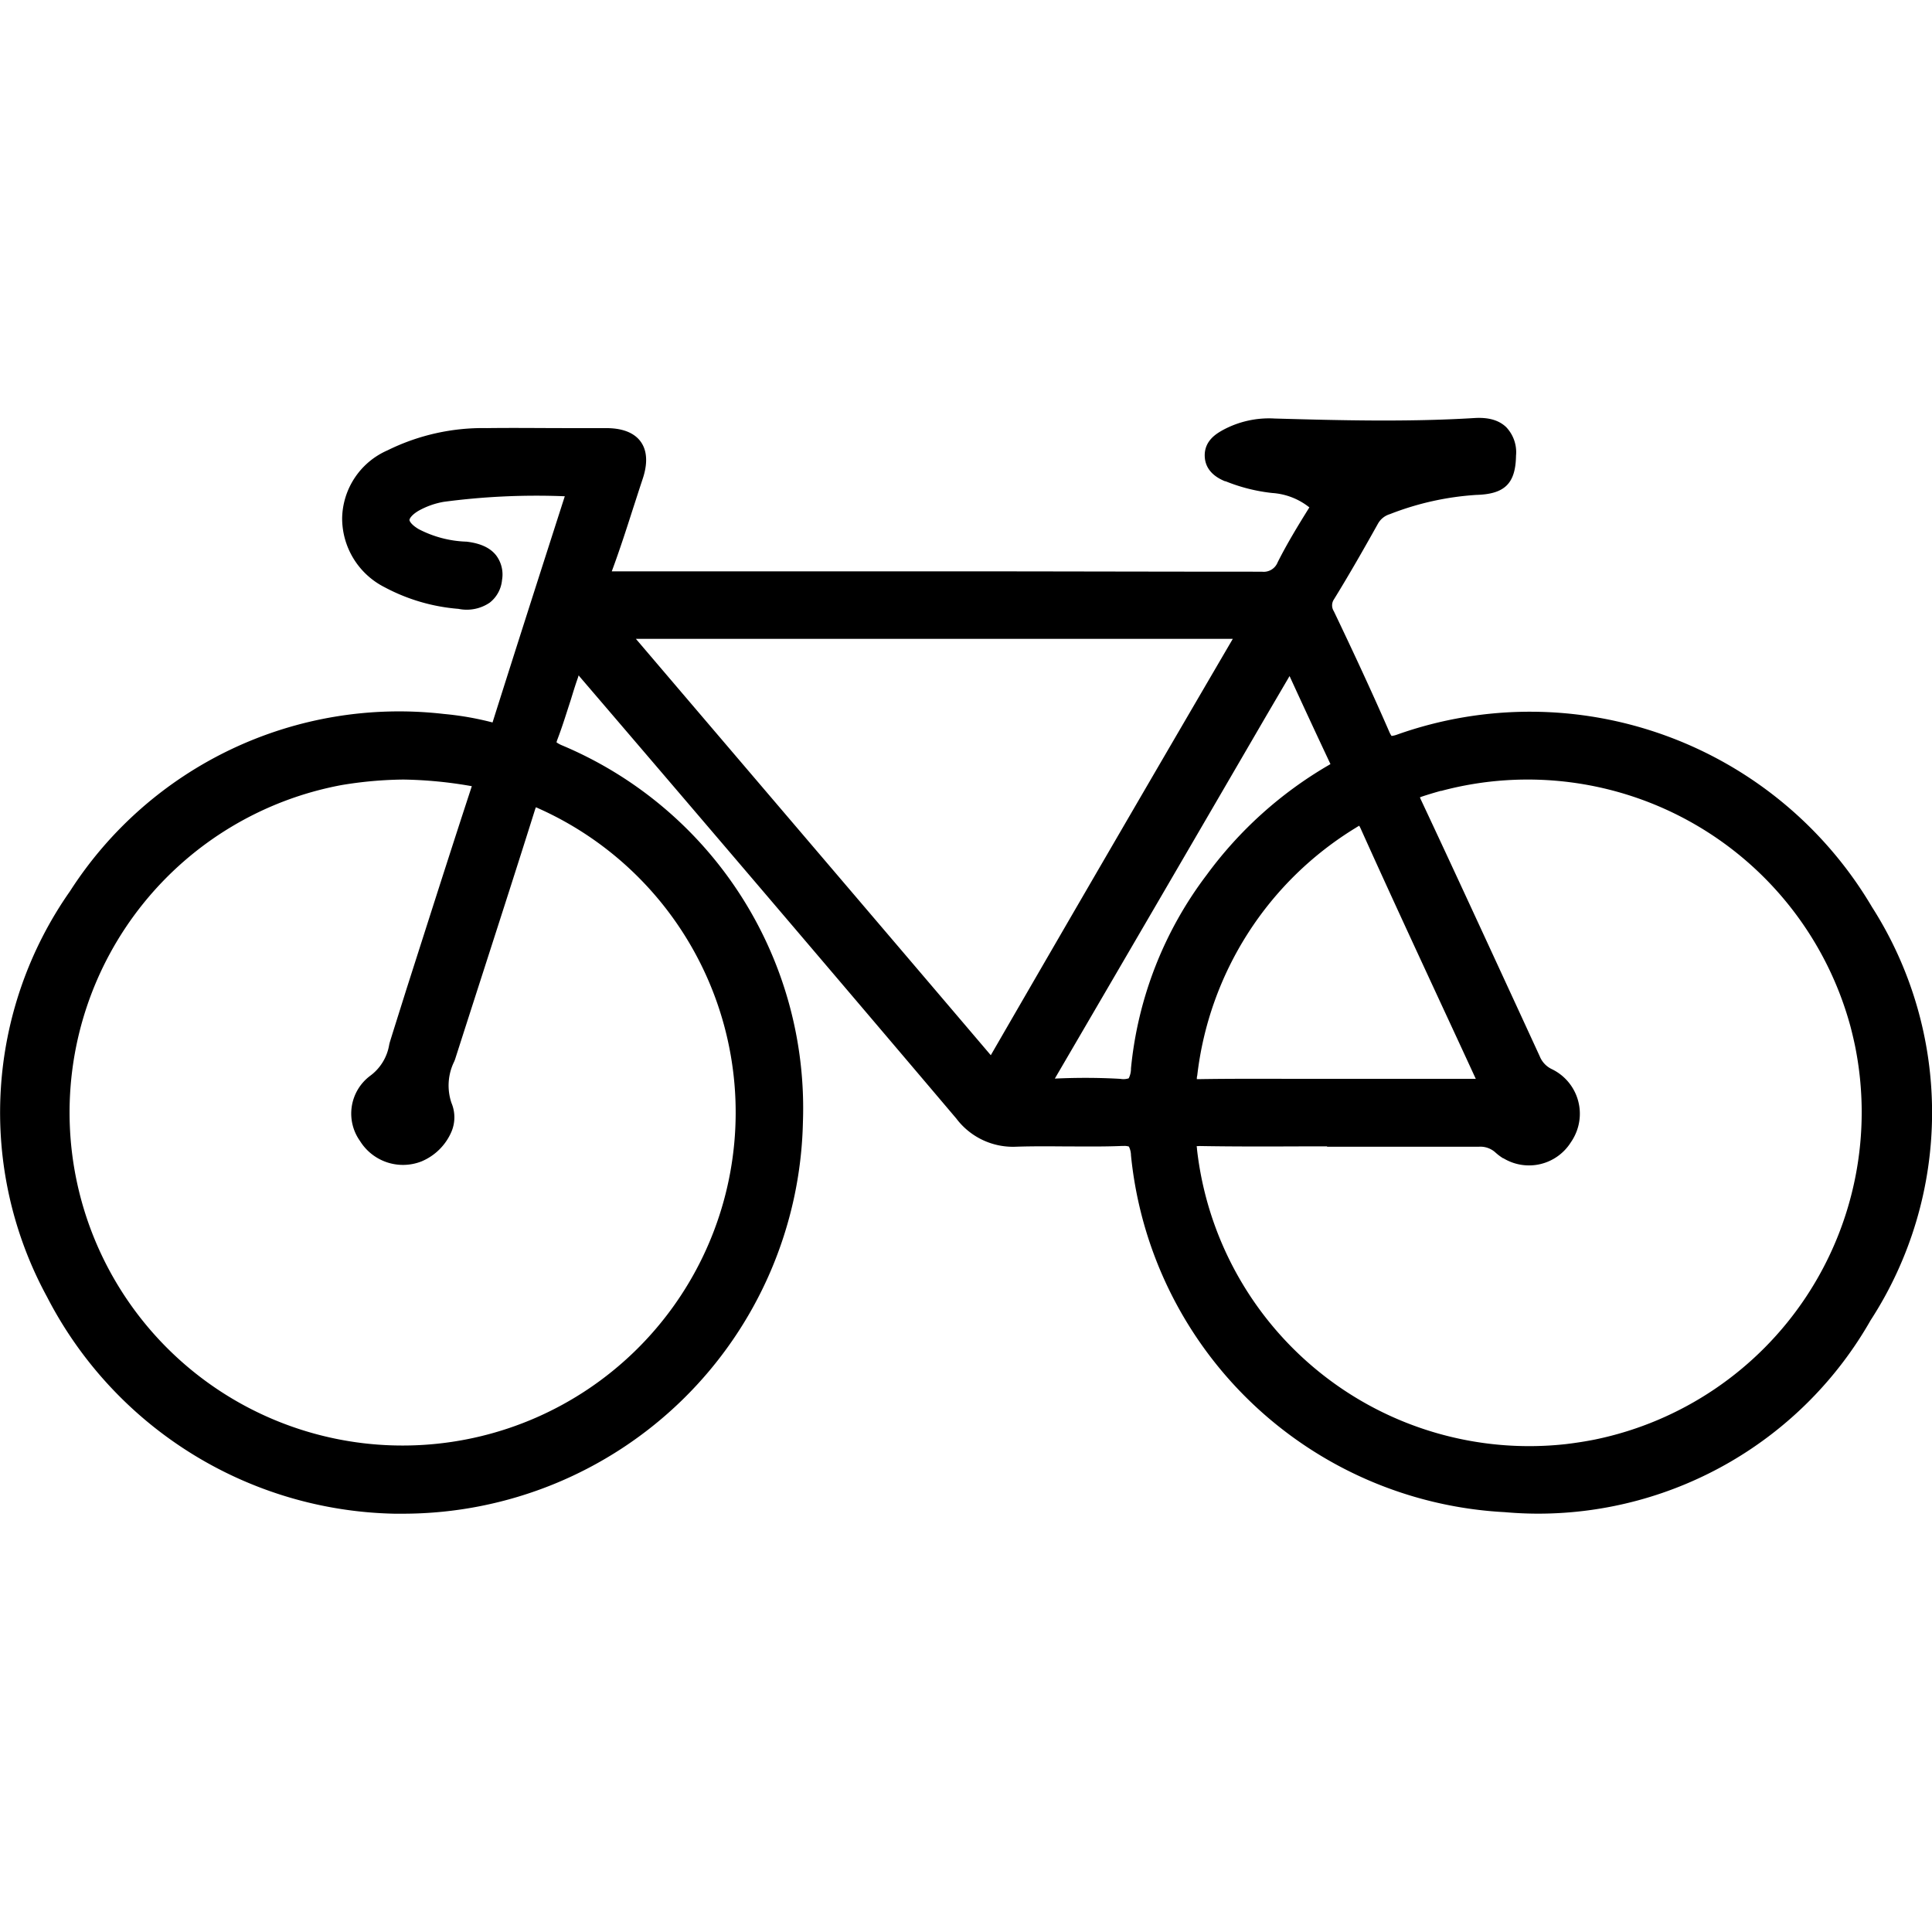 <?xml version="1.0" encoding="UTF-8" standalone="no"?>
<svg
   id="Layer_1"
   data-name="Layer 1"
   viewBox="0 0 425.2 425.2"
   version="1.1"
   sodipodi:docname="velo-01.svg"
   inkscape:version="1.1.2 (0a00cf5339, 2022-02-04)"
   xmlns:inkscape="http://www.inkscape.org/namespaces/inkscape"
   xmlns:sodipodi="http://sodipodi.sourceforge.net/DTD/sodipodi-0.dtd"
   xmlns="http://www.w3.org/2000/svg"
   xmlns:svg="http://www.w3.org/2000/svg">
  <defs
     id="defs7" />
  <sodipodi:namedview
     id="namedview5"
     pagecolor="#ffffff"
     bordercolor="#111111"
     borderopacity="1"
     inkscape:pageshadow="0"
     inkscape:pageopacity="0"
     inkscape:pagecheckerboard="1"
     showgrid="false"
     inkscape:zoom="1.817968"
     inkscape:cx="212.60001"
     inkscape:cy="212.32497"
     inkscape:window-width="1920"
     inkscape:window-height="1008"
     inkscape:window-x="0"
     inkscape:window-y="0"
     inkscape:window-maximized="1"
     inkscape:current-layer="Layer_1" />
  <path
     d="M412,199.63a87.41,87.41,0,0,0-104.4-38,5.46,5.46,0,0,1-1.34.34,4.76,4.76,0,0,1-.54-1c-3.92-9-8.13-18-12.1-26.31l-.12-.23a2.36,2.36,0,0,1,.1-2.55l.09-.15c3.42-5.56,6.6-11.15,9.54-16.41a4.46,4.46,0,0,1,2.61-2.15l.19-.07a63,63,0,0,1,18.9-4.18c6.26-.18,8.62-2.52,8.72-8.63A8,8,0,0,0,331.48,94c-1.59-1.52-3.86-2.18-6.94-2-14.92.92-30.41.49-44,.11a21.35,21.35,0,0,0-11.38,2.52l-.11.06c-1.3.74-4,2.29-3.91,5.68.1,3.58,3.16,5,4.47,5.55l.13,0A38.19,38.19,0,0,0,280,108.5a14.66,14.66,0,0,1,8.17,3.17l0,0c-2.6,4.16-4.92,8-6.94,12l-.07.15a3.29,3.29,0,0,1-3.44,2l-.39,0c-23.32,0-47.12-.08-70.74-.08H184.22c-16.11,0-32.77,0-49.13,0h-.45l.06-.16c1.69-4.56,3.2-9.24,4.65-13.77.66-2,1.32-4.1,2-6.13.45-1.34,1.84-5.44-.33-8.46s-6.49-3-7.91-3c-2.87,0-5.75,0-8.63,0-5.67,0-11.53-.08-17.32,0a47.29,47.29,0,0,0-21.89,4.9A16.62,16.62,0,0,0,75.3,114a17,17,0,0,0,9.33,15.23A41.42,41.42,0,0,0,100.9,134a9,9,0,0,0,6.87-1.36,7.15,7.15,0,0,0,2.72-5,7,7,0,0,0-1.32-5.44c-1.34-1.68-3.49-2.65-6.57-3h-.18a24.41,24.41,0,0,1-10.3-2.76c-1.57-.94-2-1.73-2-2s.42-1.08,1.95-2a17.41,17.41,0,0,1,5.62-2,154.72,154.72,0,0,1,26.61-1.22C119,125.72,113.62,142.48,108.4,159l0,0h0a66.38,66.38,0,0,0-10.71-1.87,86.08,86.08,0,0,0-82.28,39,84.83,84.83,0,0,0-5.06,89.29,88,88,0,0,0,76.46,47.72c.63,0,1.27,0,1.9,0a88.09,88.09,0,0,0,88-86.19,86.62,86.62,0,0,0-53.23-83,7.09,7.09,0,0,1-1-.57,4.54,4.54,0,0,1,.19-.62c1.11-2.89,2-5.84,2.94-8.7.51-1.65,1-3.29,1.59-4.93l.15-.5c.13.18.28.36.43.53,27.55,32.16,55.37,64.78,82.68,97a15.61,15.61,0,0,0,13.22,6.21c3.63-.12,7.35-.09,11-.06,4,0,8,.07,12.1-.1h.47a3.12,3.12,0,0,1,1.2.13,4.52,4.52,0,0,1,.46,1.93,87.29,87.29,0,0,0,82.27,78.53q3.72.33,7.41.33a84.21,84.21,0,0,0,73.1-42.56A84,84,0,0,0,412,199.63ZM103.73,173.36c-3.83,11.66-7.62,23.53-11.29,35l-2.94,9.19-1.74,5.53c-.67,2.14-1.35,4.27-2,6.4l-.1.42a10.64,10.64,0,0,1-4.29,6.94l-.09.07a10.38,10.38,0,0,0-2.05,14.2,11.13,11.13,0,0,0,13.52,4.5,12.34,12.34,0,0,0,6.62-6.57,8.14,8.14,0,0,0,0-6.28,11.92,11.92,0,0,1,.6-9.15l.17-.43q3.11-9.7,6.24-19.41c3.74-11.62,7.62-23.64,11.34-35.49.08-.25.16-.45.22-.61a6.56,6.56,0,0,1,.63.27,73.3,73.3,0,1,1-43.4-5.16,87.23,87.23,0,0,1,13.31-1.21H89A93.57,93.57,0,0,1,103.69,173l.15,0Zm221,64.07-30.16,0h-8.69c-7.16,0-14.55-.05-21.85.07h-.63c0-.2,0-.45.09-.78a73.8,73.8,0,0,1,34.93-54.56c.3-.2.54-.33.72-.43a8,8,0,0,1,.37.73c5.78,12.86,11.8,25.84,17.61,38.39q3.86,8.31,7.69,16.62Zm-60.68,14.79c7.46.13,15,.11,22.29.08h5.73v.08h33.36a4.91,4.91,0,0,1,3.73,1.3,11.44,11.44,0,0,0,1.62,1.22l.07,0a10.88,10.88,0,0,0,14.87-3.5,11.19,11.19,0,0,0,.95-1.66,10.9,10.9,0,0,0-5.2-14.47,5.33,5.33,0,0,1-2.61-2.82l-4.65-10.1c-7-15.16-14.21-30.84-21.42-46.2-.13-.27-.22-.49-.29-.66a5.33,5.33,0,0,1,.57-.22c1.34-.44,2.71-.85,4-1.21l.14,0a73.61,73.61,0,0,1,90.05,51.87c.4,1.53.72,2.91,1,4.24A73.54,73.54,0,0,1,351,316.82c-2.06.41-4.18.74-6.34,1a73.57,73.57,0,0,1-81.22-64.88c0-.28-.06-.51-.07-.69Zm28.21-83.73a88.29,88.29,0,0,0-26.72,24.1,83.82,83.82,0,0,0-16.63,42.53,4.74,4.74,0,0,1-.5,2.2,3.73,3.73,0,0,1-1.82.12c-2.56-.15-5.14-.22-7.71-.22q-3.39,0-6.73.16c15.49-26.52,31.14-53.38,46.52-79.82l5.14-8.77c3.16,6.89,6.08,13.17,9,19.37l-.08.05ZM271.32,140.6l-.06.1c-17.7,30.29-35.56,61-53.12,91.39a.64.64,0,0,1-.08.14l-.11-.12c-25.72-30.23-52-61-78-91.51h131.4Z"
     fill="#341a4d"
     id="path2"
     style="fill:#000000" />
</svg>
